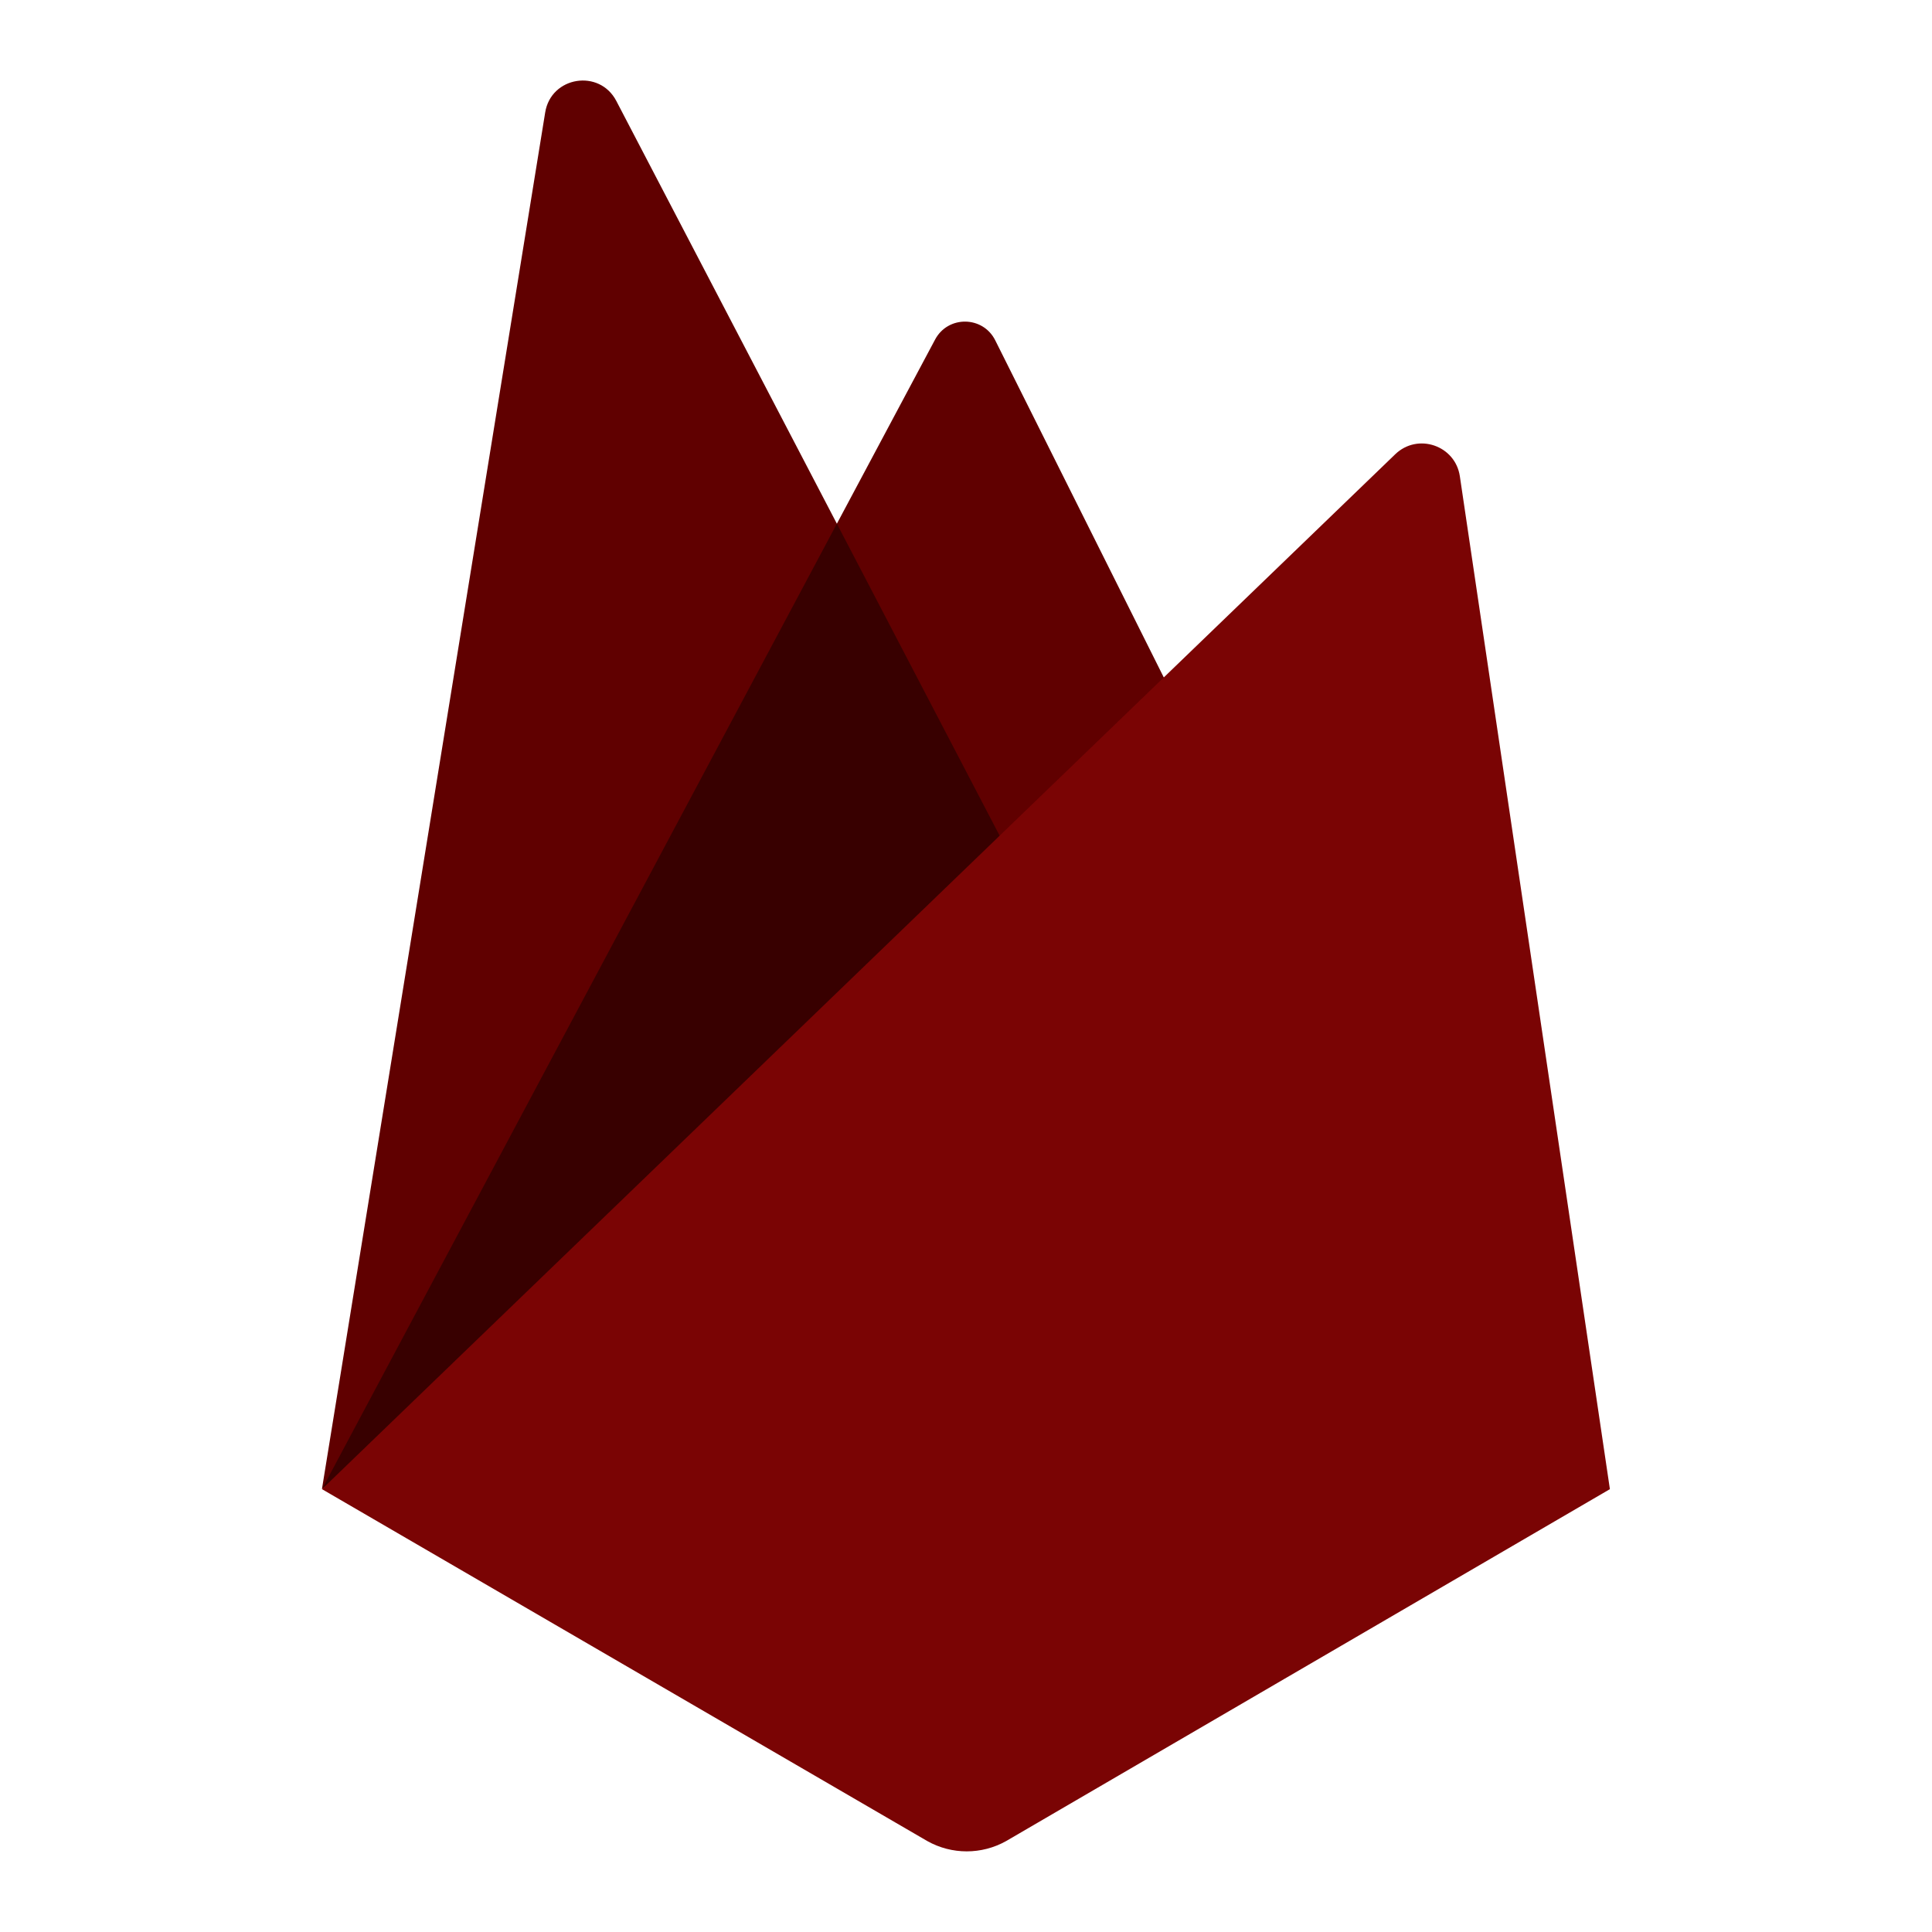 <svg xmlns="http://www.w3.org/2000/svg" xmlns:xlink="http://www.w3.org/1999/xlink" viewBox="0,0,256,256" width="48px" height="48px"><g fill="none" fill-rule="nonzero" stroke="none" stroke-width="1" stroke-linecap="butt" stroke-linejoin="miter" stroke-miterlimit="10" stroke-dasharray="" stroke-dashoffset="0" font-family="none" font-weight="none" font-size="none" text-anchor="none" style="mix-blend-mode: normal"><g transform="scale(5.333,5.333)"><path d="M8,37l15.234,-28.564c0.321,-0.602 1.189,-0.591 1.494,0.02l5.272,10.544z" fill="#600000"></path><path d="M8,36.992l5.546,-34.199c0.145,-0.895 1.347,-1.089 1.767,-0.285l10.687,20.484z" fill="#600000"></path><path d="M8.008,36.986l0.2,-0.157l17.529,-14.341l-4.944,-9.476z" fill="#380000"></path><path d="M8,37l26.666,-25.713c0.559,-0.539 1.492,-0.221 1.606,0.547l3.728,25.166l-15,8.743c-0.609,0.342 -1.352,0.342 -1.961,0z" fill="#7a0404"></path></g></g></svg>